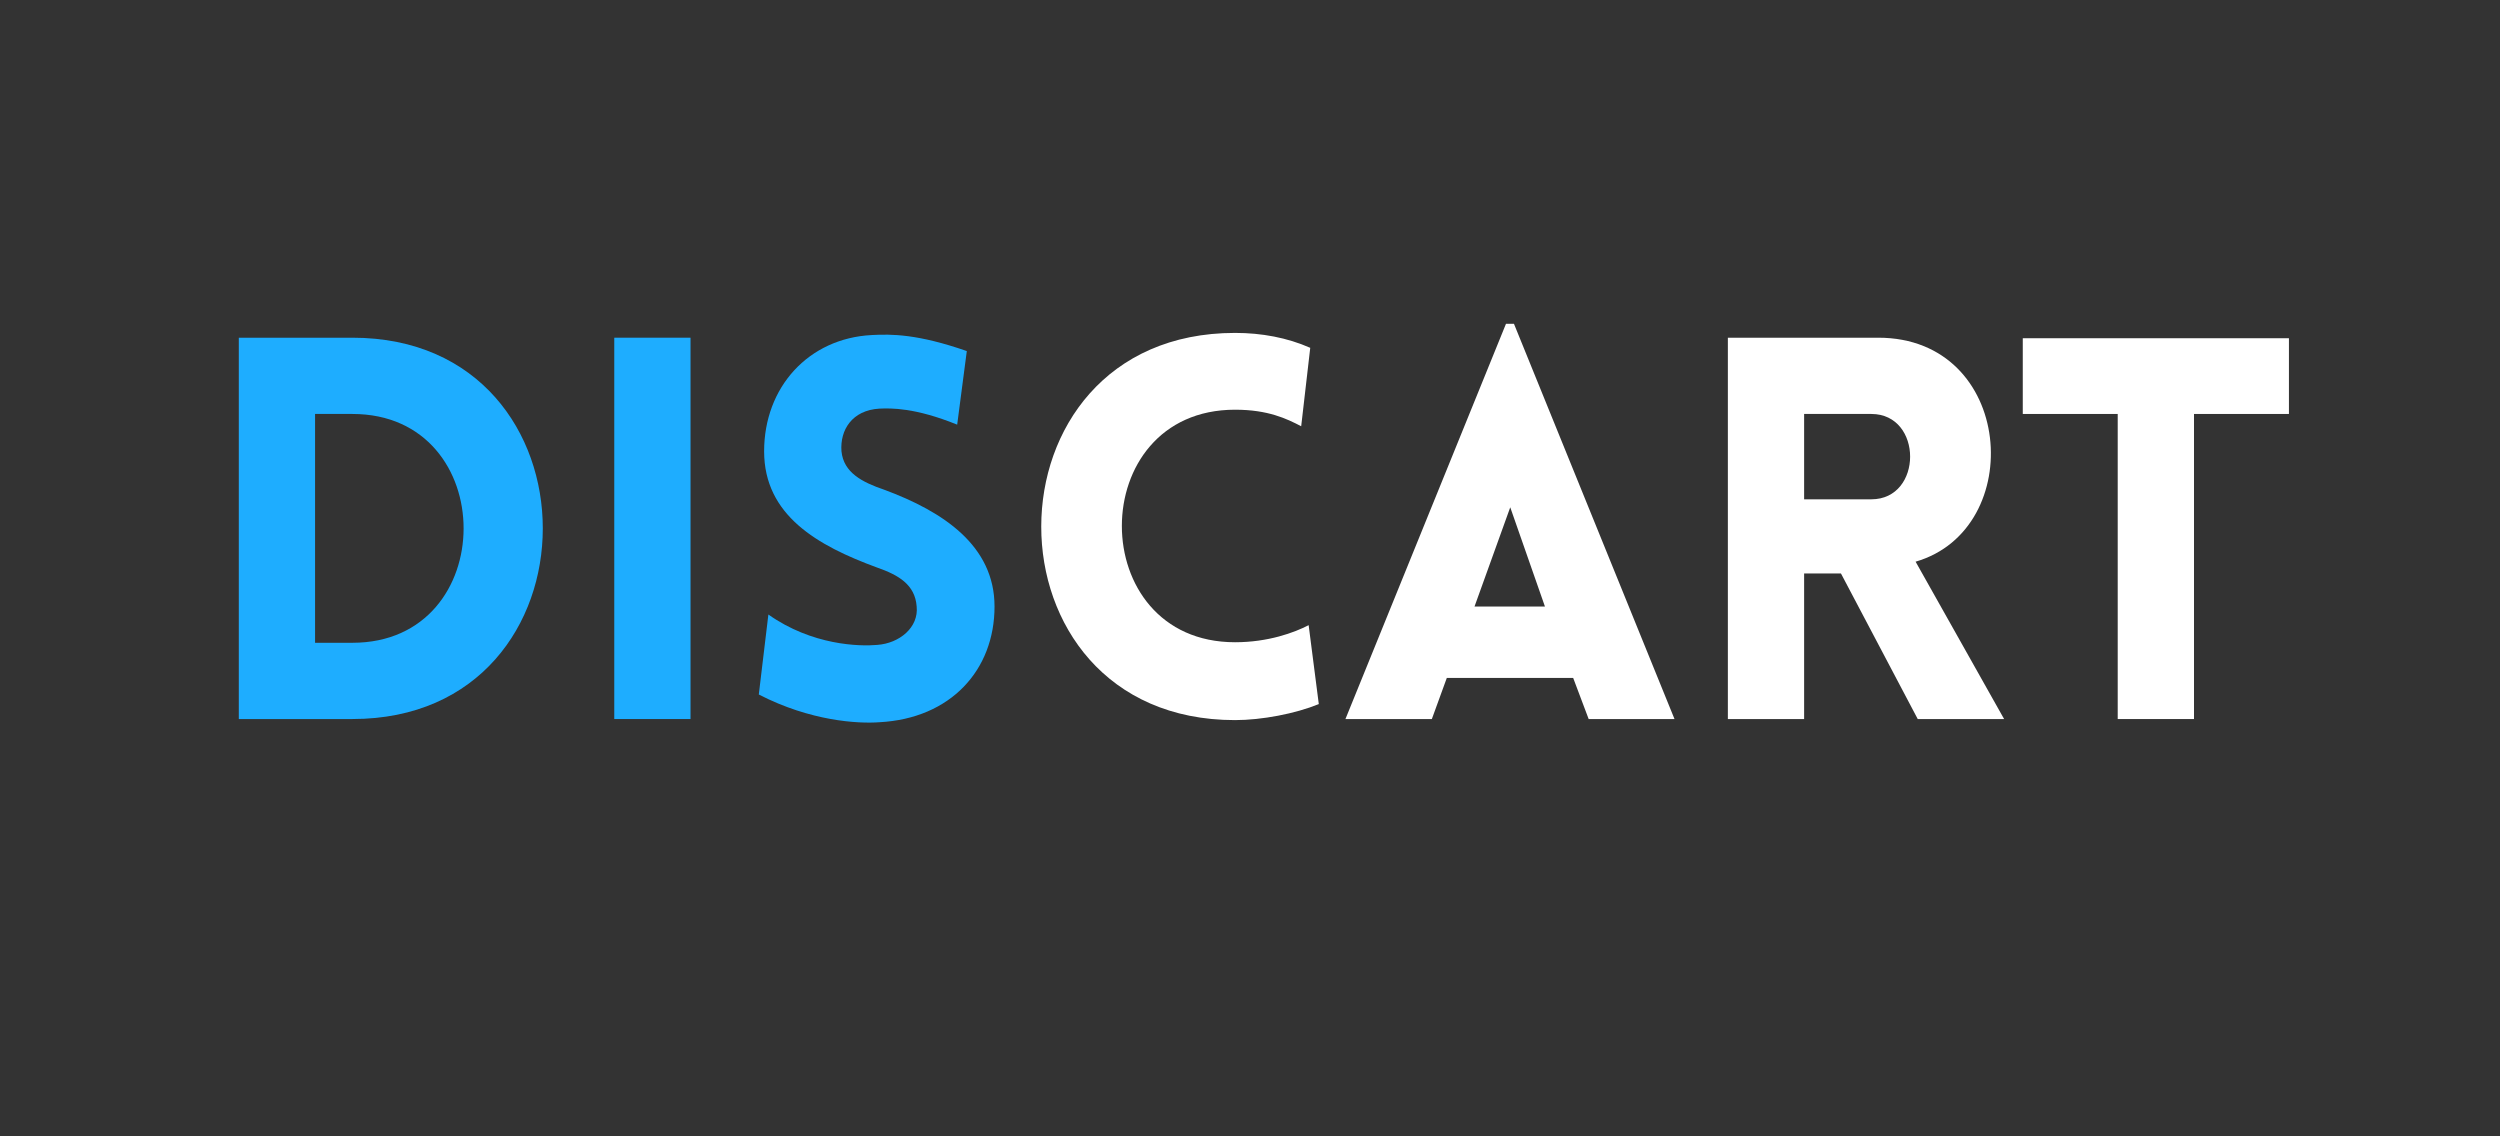 <svg xmlns="http://www.w3.org/2000/svg" xmlns:xlink="http://www.w3.org/1999/xlink" width="440" zoomAndPan="magnify" viewBox="0 0 330 150" height="200" preserveAspectRatio="xMidYMid meet" version="1.0"><rect x="0" y="0" width="330" height="150" fill="#333333" stroke="none"/><defs><g/></defs><g fill="#1eadff" fill-opacity="1"><g transform="translate(25.889, 94.913)"><g><path d="M 20.629 -50.336 L 5.633 -50.336 L 5.633 0 L 20.629 0 C 54.137 0 54.137 -50.336 20.629 -50.336 Z M 20.629 -40.27 C 40.199 -40.27 40.199 -10.066 20.629 -10.066 L 15.699 -10.066 L 15.699 -40.27 Z M 20.629 -40.27 "/></g></g></g><g fill="#1eadff" fill-opacity="1"><g transform="translate(75.45, 94.913)"><g><path d="M 15.699 0 L 15.699 -50.336 L 5.633 -50.336 L 5.633 0 Z M 15.699 0 "/></g></g><g transform="translate(96.852, 94.913)"><g><path d="M 3.309 -3.238 C 10.137 0.281 16.402 0.633 19.219 0.422 C 28.652 -0.07 34.426 -6.477 34.426 -14.855 C 34.426 -22.879 27.668 -27.387 19.852 -30.273 C 16.965 -31.258 14.504 -32.523 14.223 -35.34 C 14.008 -38.156 15.629 -40.762 19.219 -40.973 C 20.77 -41.043 23.938 -41.113 29.496 -38.859 L 30.766 -48.574 C 24.289 -50.828 20.84 -50.828 18.234 -50.688 C 9.855 -50.266 4.012 -43.789 4.012 -35.34 C 4.012 -26.895 11.055 -22.879 18.938 -19.992 C 21.754 -19.008 23.938 -17.742 24.148 -14.855 C 24.43 -12.109 21.895 -9.996 18.938 -9.785 C 16.613 -9.574 10.348 -9.715 4.574 -13.797 Z M 3.309 -3.238 "/></g></g></g><g fill="#ffffff" fill-opacity="1"><g transform="translate(134.093, 94.913)"><g><path d="M 37.664 -38.648 L 38.859 -49 C 35.832 -50.336 32.453 -50.969 28.934 -50.969 C -5.141 -50.969 -5.211 0.141 28.934 0.141 C 32.453 0.141 36.891 -0.703 39.988 -1.973 L 38.648 -12.391 C 36.75 -11.406 33.301 -10.137 28.934 -10.137 C 9.012 -10.137 9.012 -40.832 28.934 -40.832 C 33.301 -40.832 35.762 -39.637 37.664 -38.648 Z M 37.664 -38.648 "/></g></g></g><g fill="#ffffff" fill-opacity="1"><g transform="translate(176.473, 94.913)"><g><path d="M 1.125 0 L 12.531 0 L 14.504 -5.422 L 31.188 -5.422 L 33.23 0 L 44.562 0 L 23.371 -52.168 L 22.316 -52.168 Z M 18.164 -14.855 L 22.879 -27.949 L 27.457 -14.855 Z M 18.164 -14.855 "/></g></g></g><g fill="#ffffff" fill-opacity="1"><g transform="translate(222.445, 94.913)"><g><path d="M 30.695 0 L 42.098 0 L 30.414 -20.77 C 45.195 -25.062 43.438 -50.336 25.484 -50.336 L 5.633 -50.336 L 5.633 0 L 15.699 0 L 15.699 -19.219 L 20.559 -19.219 Z M 15.699 -29.004 L 15.699 -40.27 L 24.57 -40.27 C 31.398 -40.27 31.398 -29.004 24.57 -29.004 Z M 15.699 -29.004 "/></g></g><g transform="translate(265.6, 94.913)"><g><path d="M 24.008 0 L 24.008 -40.27 L 36.539 -40.27 L 36.539 -50.266 L 1.406 -50.266 L 1.406 -40.27 L 13.938 -40.27 L 13.938 0 Z M 24.008 0 "/></g></g></g></svg>